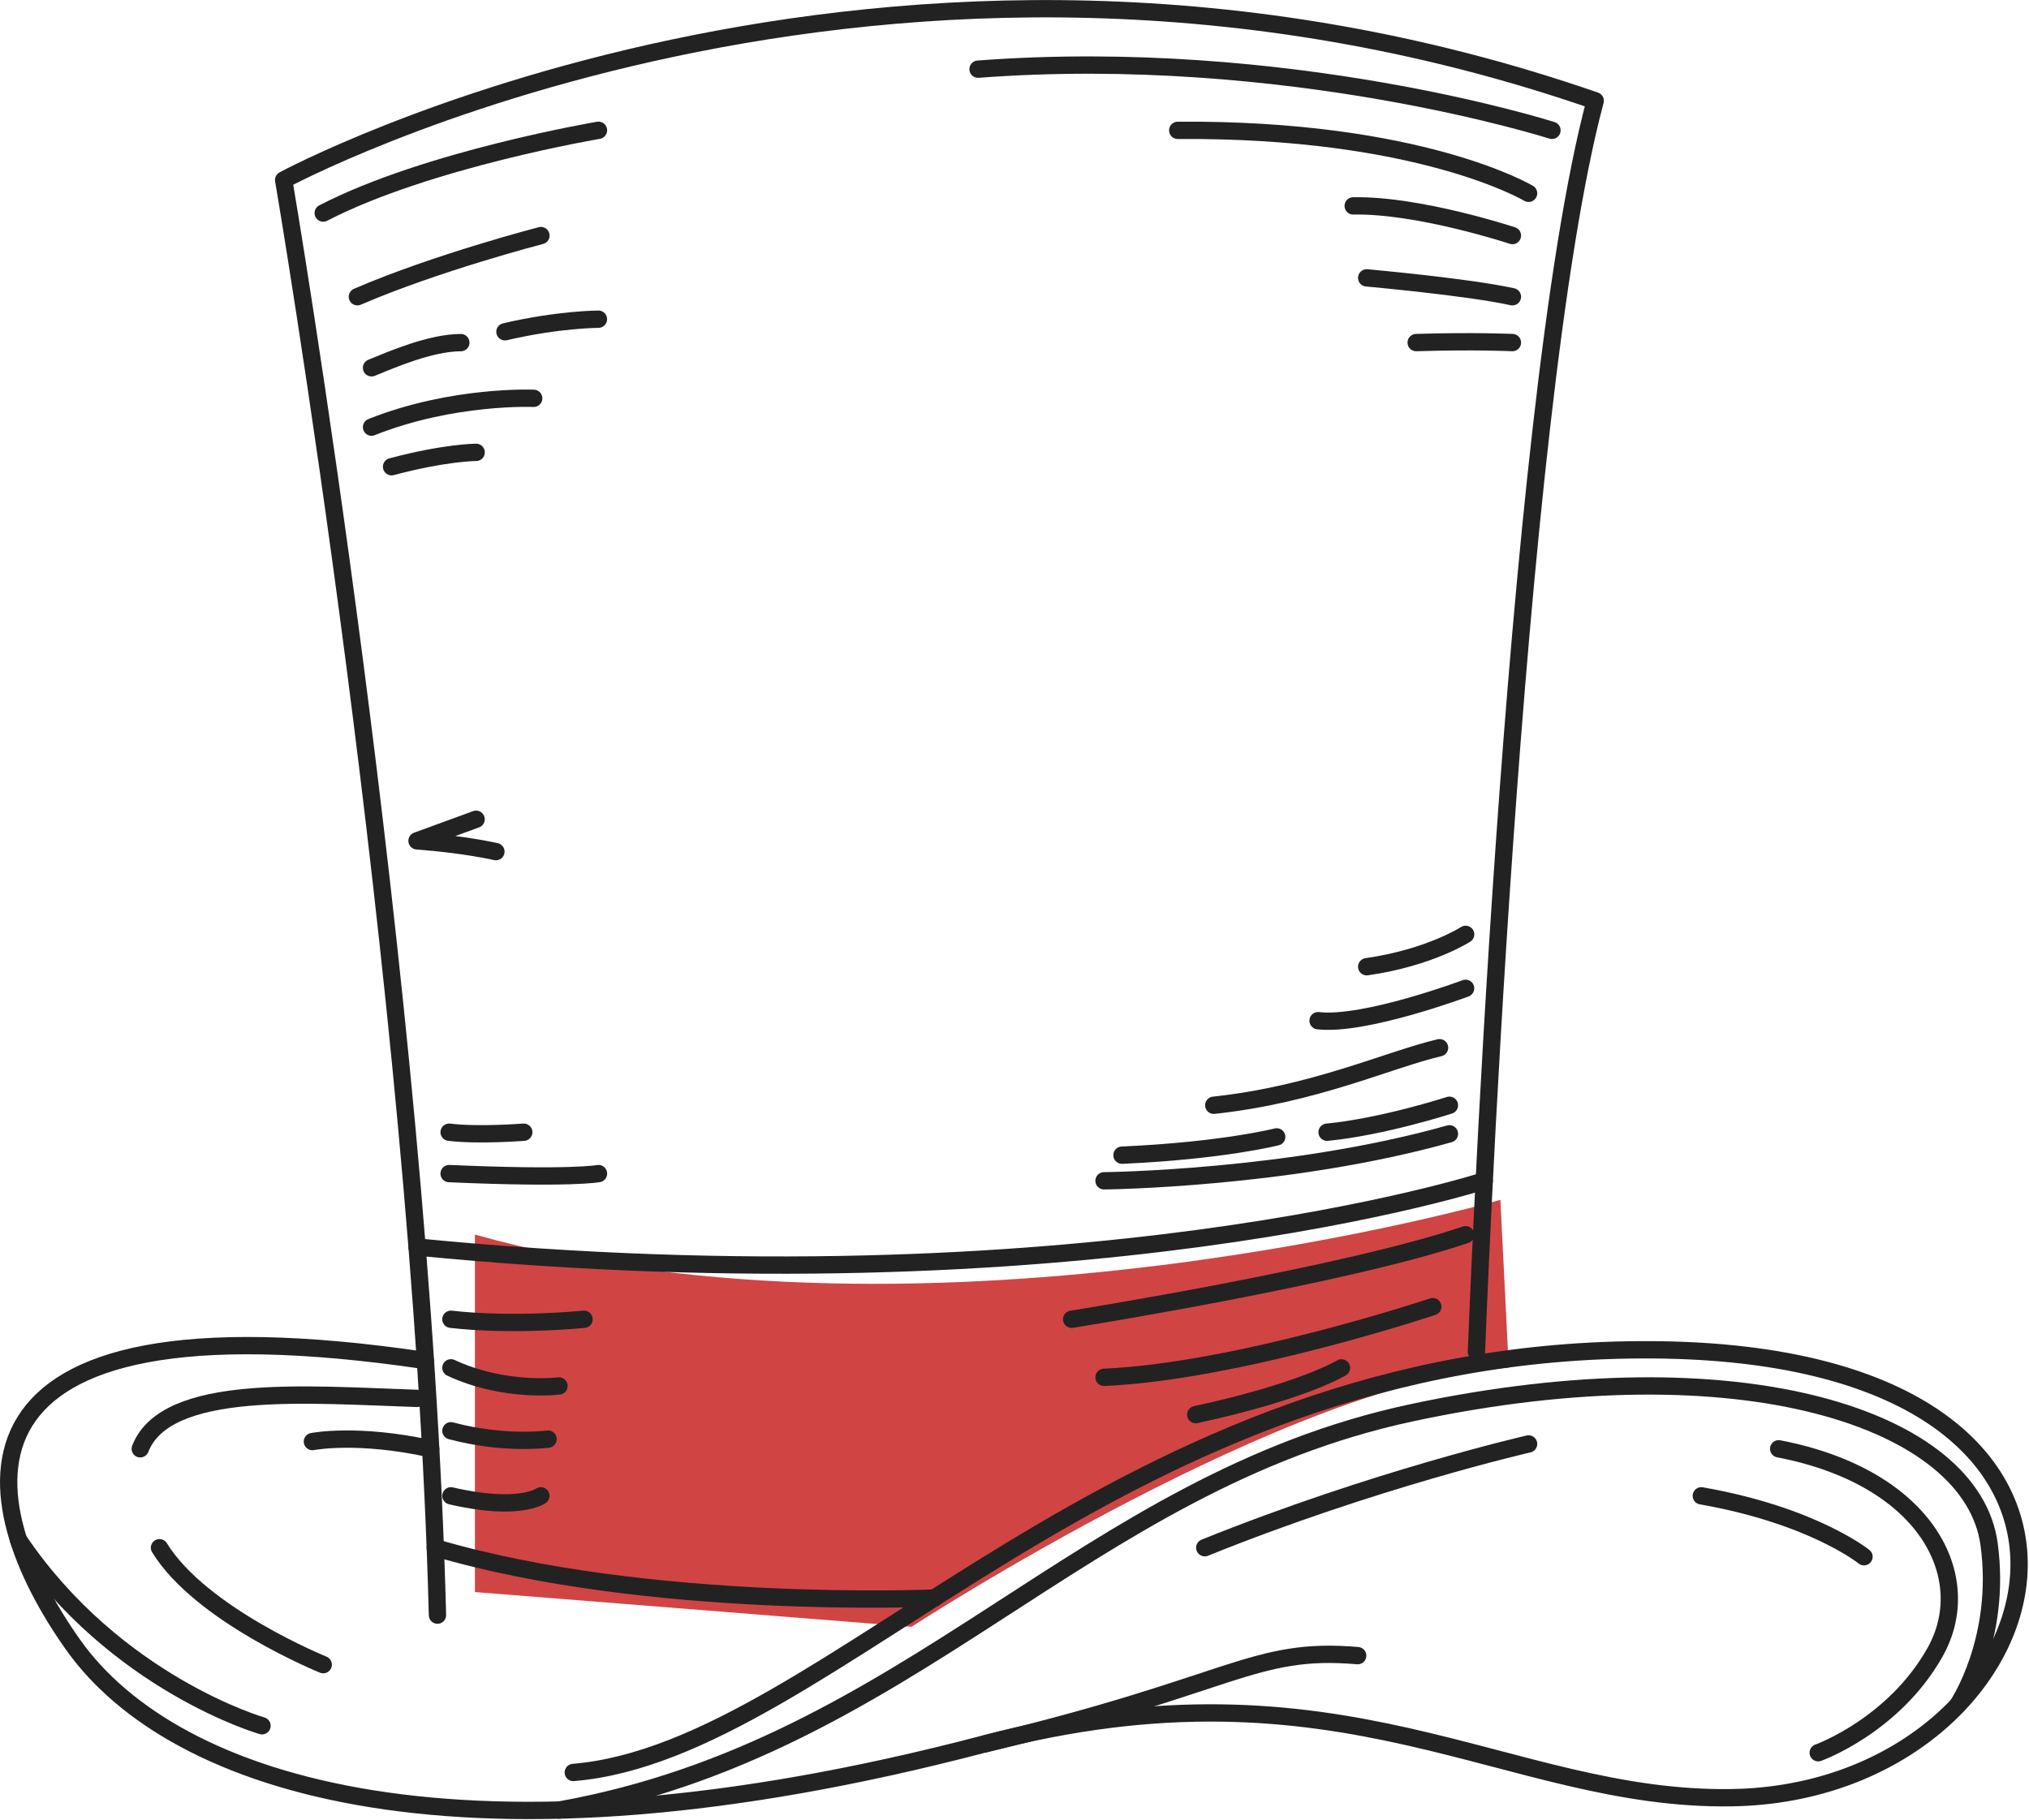 <svg width="1032" height="926" viewBox="0 0 1032 926" fill="none" xmlns="http://www.w3.org/2000/svg">
<path d="M241.561 628.151V809.939L463.606 827.616C463.606 827.616 658.814 700.737 767.399 695.833L763.142 610.415C763.142 610.415 475.205 693.367 241.561 628.092V628.151Z" fill="#D14444"/>
<path d="M222.504 821.685C214.282 501.859 144.28 91.565 144.28 91.565C144.28 91.565 450.158 -73.956 811.357 51.278C768.809 210.516 750.956 687.7 750.956 687.7" stroke="#222222" stroke-width="8.809" stroke-linecap="round" stroke-linejoin="round"/>
<path d="M216.338 692.163C-36.95 654.695 -14.076 764.514 37.192 836.777C88.431 909.07 236.687 956.639 501.133 887.106C683.039 839.273 766.489 916.411 880.889 914.561C1050.17 911.83 1114.24 688.551 840.632 686.701C567.024 684.881 423.349 890.747 291.596 901.729" stroke="#222222" stroke-width="8.809" stroke-linecap="round" stroke-linejoin="round"/>
<path d="M284.314 920.874C463.666 888.838 550.317 754.619 717.982 718.737C885.676 682.884 1003.04 722.025 1011.7 785.538C1018.31 834.046 995.73 867.462 995.73 867.462" stroke="#222222" stroke-width="8.809" stroke-linecap="round" stroke-linejoin="round"/>
<path d="M9.443 783.483C58.862 856.686 133.269 877.974 133.269 877.974" stroke="#222222" stroke-width="8.809" stroke-linecap="round" stroke-linejoin="round"/>
<path d="M221.389 787.388C330.004 819.424 475.205 812.993 475.205 812.993" stroke="#222222" stroke-width="8.809" stroke-linecap="round" stroke-linejoin="round"/>
<path d="M212.109 634.405C549.612 667.498 754.891 600.726 754.891 600.726" stroke="#222222" stroke-width="8.809" stroke-linecap="round" stroke-linejoin="round"/>
<path d="M212.11 711.425C157.053 709.605 84.467 703.204 71.342 737.059" stroke="#222222" stroke-width="8.809" stroke-linecap="round" stroke-linejoin="round"/>
<path d="M219.069 737.059C181.66 728.838 158.903 733.389 158.903 733.389" stroke="#222222" stroke-width="8.809" stroke-linecap="round" stroke-linejoin="round"/>
<path d="M81.119 787.388C102.173 821.714 164.394 846.878 164.394 846.878" stroke="#222222" stroke-width="8.809" stroke-linecap="round" stroke-linejoin="round"/>
<path d="M904.674 737.06C980.637 751.712 1005.33 802.951 984.278 840.448C963.224 877.974 924.788 891.687 924.788 891.687" stroke="#222222" stroke-width="8.809" stroke-linecap="round" stroke-linejoin="round"/>
<path d="M612.772 787.388C698.778 752.622 777.471 734.593 777.471 734.593" stroke="#222222" stroke-width="8.809" stroke-linecap="round" stroke-linejoin="round"/>
<path d="M865.326 760.99C922.056 770.915 948.072 791.969 948.072 791.969" stroke="#222222" stroke-width="8.809" stroke-linecap="round" stroke-linejoin="round"/>
<path d="M229.346 671.168C261.381 674.839 297.058 671.168 297.058 671.168" stroke="#222222" stroke-width="8.809" stroke-linecap="round" stroke-linejoin="round"/>
<path d="M229.346 695.863C256.8 708.665 284.314 705.083 284.314 705.083" stroke="#222222" stroke-width="8.809" stroke-linecap="round" stroke-linejoin="round"/>
<path d="M229.346 727.898C256.8 735.21 278.764 732.127 278.764 732.127" stroke="#222222" stroke-width="8.809" stroke-linecap="round" stroke-linejoin="round"/>
<path d="M229.346 760.99C264.112 769.095 275.094 760.99 275.094 760.99" stroke="#222222" stroke-width="8.809" stroke-linecap="round" stroke-linejoin="round"/>
<path d="M164.395 108.39C217.454 80.936 304.399 66.283 304.399 66.283" stroke="#222222" stroke-width="8.809" stroke-linecap="round" stroke-linejoin="round"/>
<path d="M181.777 150.967C222.034 133.584 275.123 119.842 275.123 119.842" stroke="#222222" stroke-width="8.809" stroke-linecap="round" stroke-linejoin="round"/>
<path d="M188.971 187.113C199.042 183.002 219.039 174.311 234.396 174.311" stroke="#222222" stroke-width="8.809" stroke-linecap="round" stroke-linejoin="round"/>
<path d="M256.83 168.791C284.255 162.389 304.369 162.389 304.369 162.389" stroke="#222222" stroke-width="8.809" stroke-linecap="round" stroke-linejoin="round"/>
<path d="M188.971 217.299C230.256 200.826 271.452 202.646 271.452 202.646" stroke="#222222" stroke-width="8.809" stroke-linecap="round" stroke-linejoin="round"/>
<path d="M199.16 237.442C226.615 230.131 242.177 230.131 242.177 230.131" stroke="#222222" stroke-width="8.809" stroke-linecap="round" stroke-linejoin="round"/>
<path d="M228.436 597.055C290.656 599.786 304.399 597.055 304.399 597.055" stroke="#222222" stroke-width="8.809" stroke-linecap="round" stroke-linejoin="round"/>
<path d="M228.436 576.001C243.088 577.822 266.402 576.001 266.402 576.001" stroke="#222222" stroke-width="8.809" stroke-linecap="round" stroke-linejoin="round"/>
<path d="M252.22 433.266C252.22 433.266 236.657 429.596 212.109 427.775L242.148 416.793" stroke="#222222" stroke-width="8.809" stroke-linecap="round" stroke-linejoin="round"/>
<path d="M497.463 35.187C654.85 23.295 789.364 66.312 789.364 66.312" stroke="#222222" stroke-width="8.809" stroke-linecap="round" stroke-linejoin="round"/>
<path d="M599.03 66.312C722.562 65.402 777.471 98.348 777.471 98.348" stroke="#222222" stroke-width="8.809" stroke-linecap="round" stroke-linejoin="round"/>
<path d="M688.266 104.749C721.652 104.074 769.25 119.842 769.25 119.842" stroke="#222222" stroke-width="8.809" stroke-linecap="round" stroke-linejoin="round"/>
<path d="M769.25 150.967C746.376 145.946 695.137 141.365 695.137 141.365" stroke="#222222" stroke-width="8.809" stroke-linecap="round" stroke-linejoin="round"/>
<path d="M745.465 628.151C683.244 649.204 545.061 671.168 545.061 671.168" stroke="#222222" stroke-width="8.809" stroke-linecap="round" stroke-linejoin="round"/>
<path d="M561.533 700.708C630.155 697.683 728.757 664.738 728.757 664.738" stroke="#222222" stroke-width="8.809" stroke-linecap="round" stroke-linejoin="round"/>
<path d="M608.191 719.676C663.101 707.784 682.304 695.892 682.304 695.892" stroke="#222222" stroke-width="8.809" stroke-linecap="round" stroke-linejoin="round"/>
<path d="M737.214 576.824C655.76 599.815 561.533 600.726 561.533 600.726" stroke="#222222" stroke-width="8.809" stroke-linecap="round" stroke-linejoin="round"/>
<path d="M570.665 587.688C621.904 585.398 649.359 578.38 649.359 578.38" stroke="#222222" stroke-width="8.809" stroke-linecap="round" stroke-linejoin="round"/>
<path d="M674.993 576.001C703.358 573.271 737.214 562.289 737.214 562.289" stroke="#222222" stroke-width="8.809" stroke-linecap="round" stroke-linejoin="round"/>
<path d="M617.354 562.289C668.593 556.798 706.119 539.15 732.194 533.013" stroke="#222222" stroke-width="8.809" stroke-linecap="round" stroke-linejoin="round"/>
<path d="M670.412 519.271C694.196 522.002 745.436 502.799 745.436 502.799" stroke="#222222" stroke-width="8.809" stroke-linecap="round" stroke-linejoin="round"/>
<path d="M695.137 491.817C727.172 487.236 745.466 475.344 745.466 475.344" stroke="#222222" stroke-width="8.809" stroke-linecap="round" stroke-linejoin="round"/>
<path d="M720.301 174.282C750.046 173.371 769.249 174.282 769.249 174.282" stroke="#222222" stroke-width="8.809" stroke-linecap="round" stroke-linejoin="round"/>
<path d="M501.133 887.135C627.425 856.95 637.467 837.717 690.556 842.298" stroke="#222222" stroke-width="8.809" stroke-linecap="round" stroke-linejoin="round"/>
</svg>
